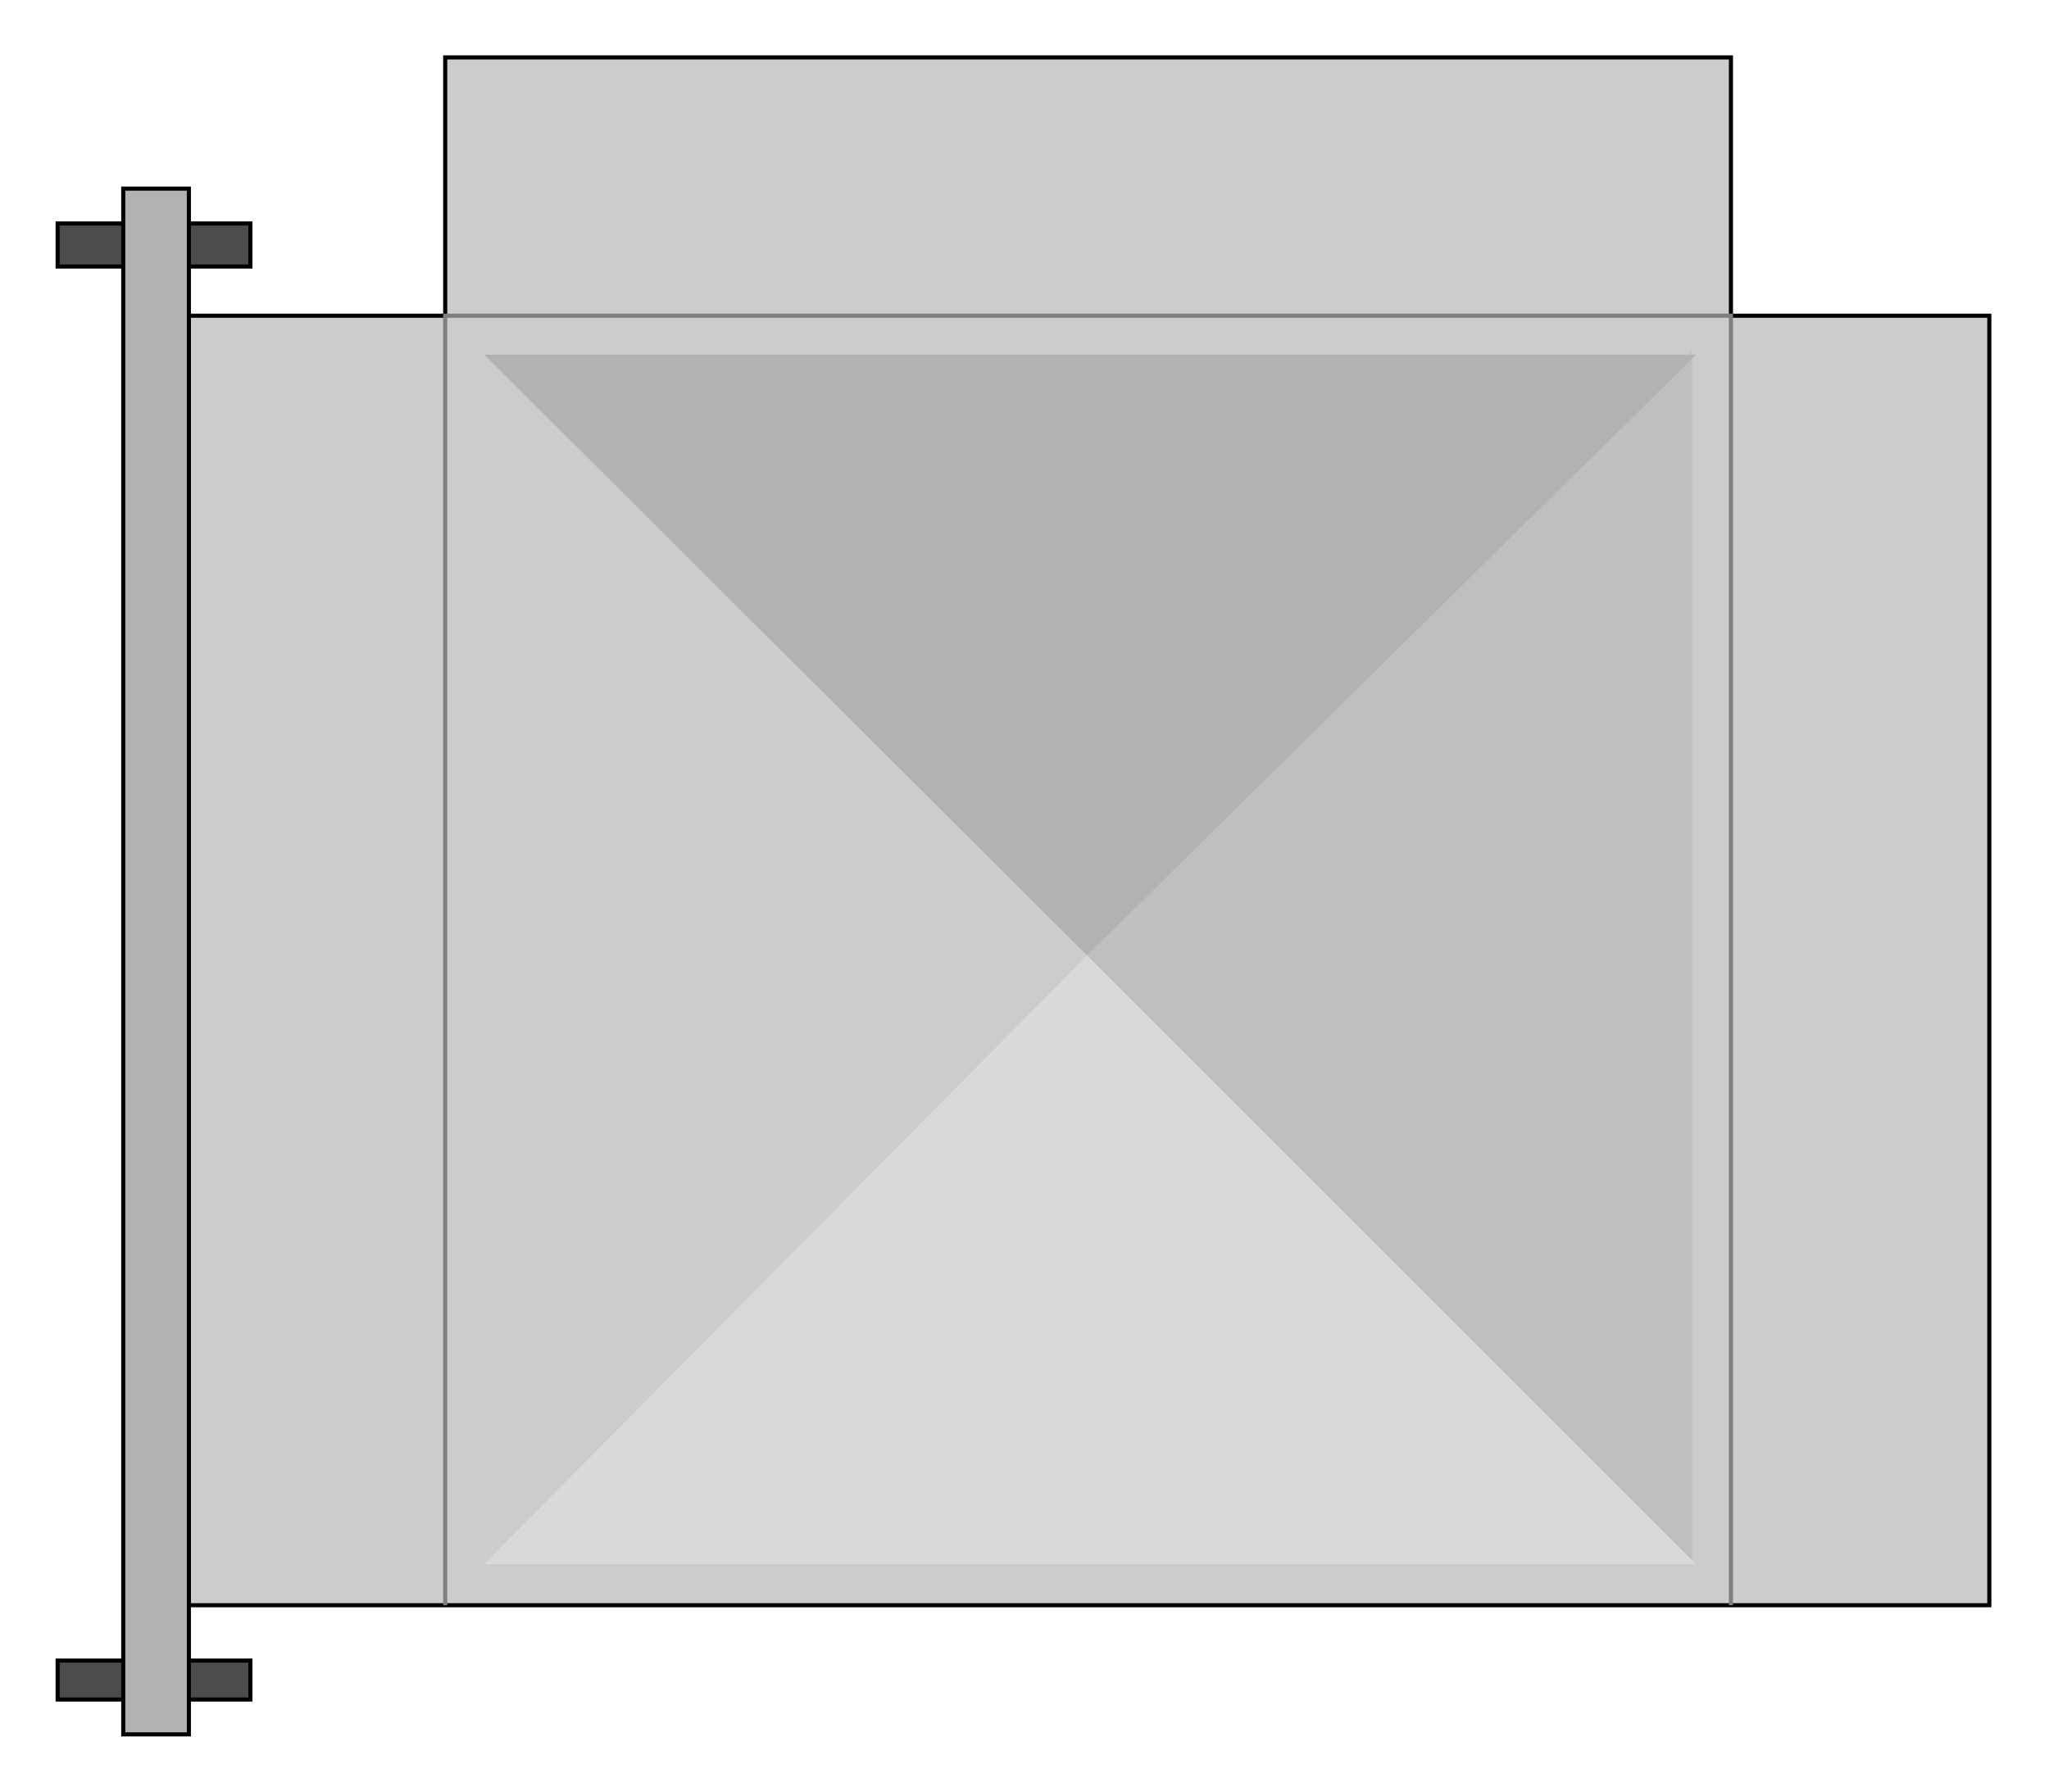  

<svg xmlns:agg="http://www.example.com" xmlns="http://www.w3.org/2000/svg" width="1.229in" height="1.075in" viewBox="0 0 999 874">

<path style="fill:#ccc;stroke:#000;stroke-width:2" d="M92,783 l878,0 0,-629 -126,0 0,-126 -627,0 0,126 -125,0 0,629z" />
<path style="fill:none;stroke:#7f7f7f;stroke-width:2" d="M217,783 l0,-629 627,0 0,629" />
<path style="fill:#4c4c4c;stroke:#000;stroke-width:2" d="M122,130 l-94,0 0,-21 94,0 0,21z" />
<path style="fill:#4c4c4c;stroke:#000;stroke-width:2" d="M122,829 l-94,0 0,-19 94,0 0,19z" />
<path style="fill:#b2b2b2;stroke:#000;stroke-width:2" d="M92,92 l-32,0 0,754 32,0 0,-754z" />
<path style="fill:#bfbfbf" d="M825,171 l-295,295 295,297 0,-592z" />
<path style="fill:#ccc" d="M236,171 l294,295 -294,297 0,-592z" />
<path style="fill:#b2b2b2" d="M236,173 l294,293 297,-293 -591,0z" />
<path style="fill:#d9d9d9" d="M236,763 l294,-297 297,297 -591,0z" />

</svg>

